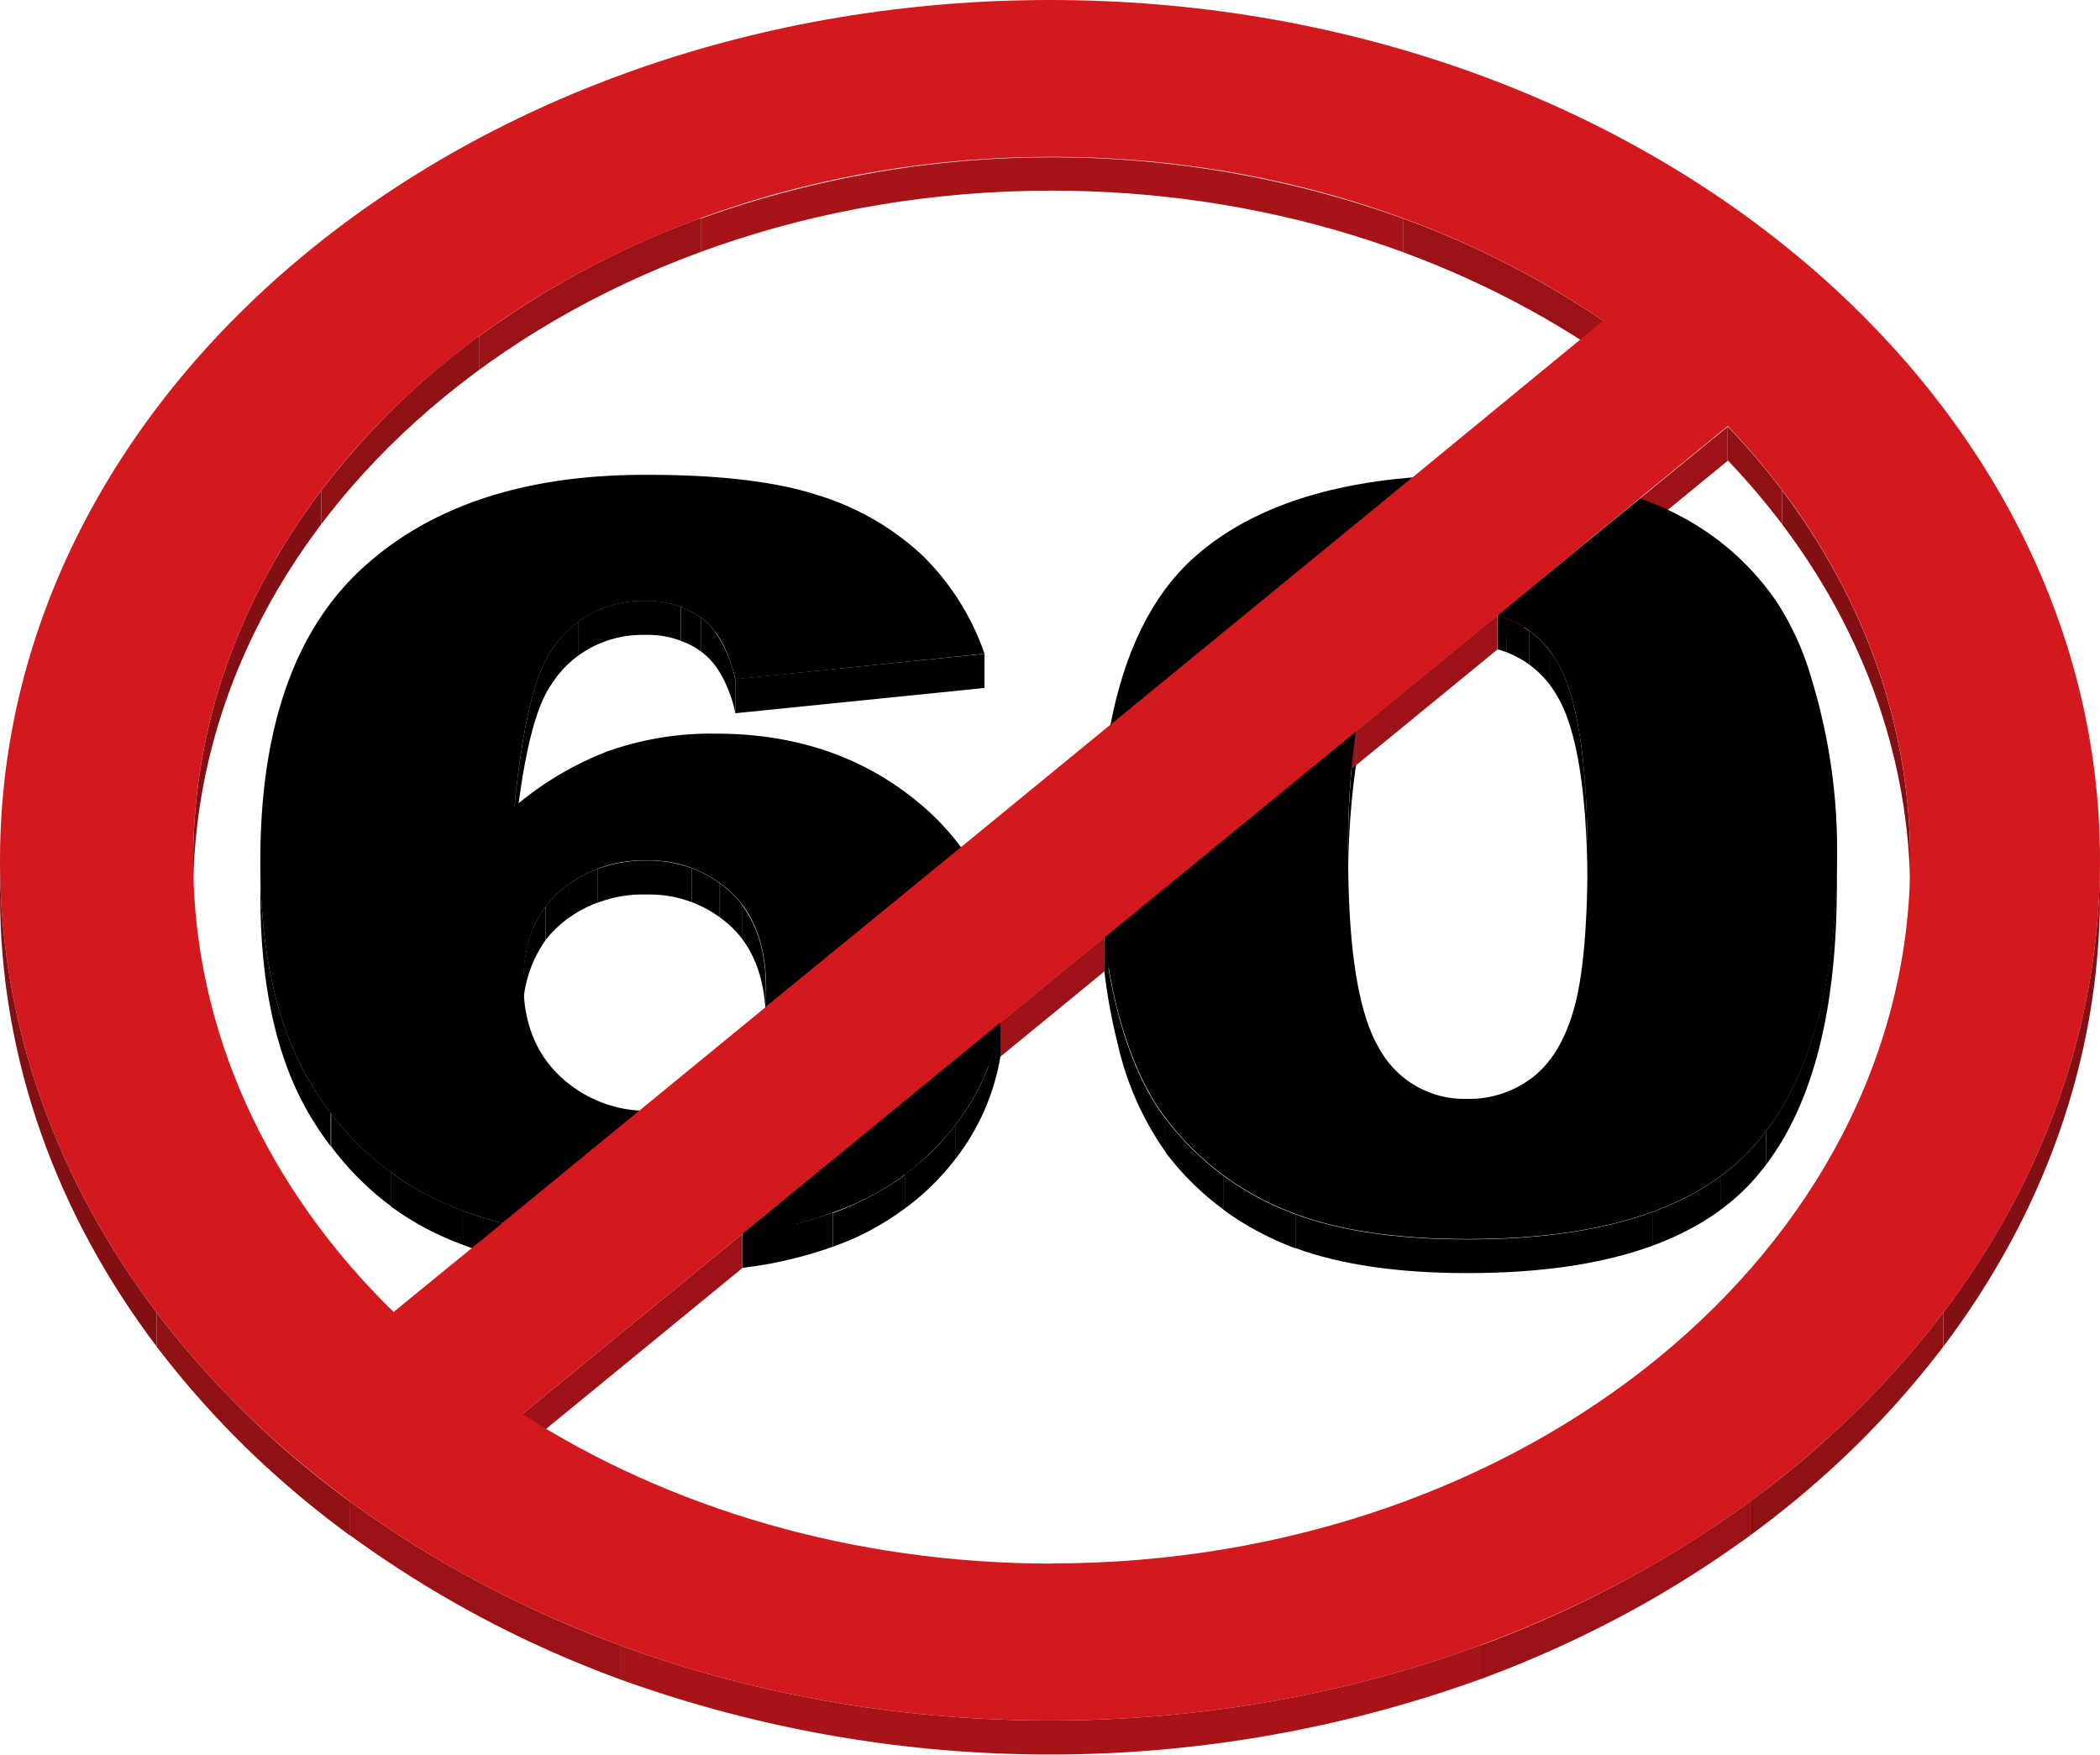 <svg xmlns="http://www.w3.org/2000/svg" xmlns:xlink="http://www.w3.org/1999/xlink" viewBox="0 0 246.77 206.17"><defs><style>.cls-1{fill:none;}.cls-2{isolation:isolate;}.cls-3{fill:#9c1216;}.cls-4{clip-path:url(#clip-path);}.cls-5{clip-path:url(#clip-path-2);}.cls-6{clip-path:url(#clip-path-3);}.cls-7{clip-path:url(#clip-path-4);}.cls-8{fill:#9a1216;}.cls-9{fill:#a61418;}.cls-10{fill:#8e1114;}.cls-11{fill:#820f13;}.cls-12{clip-path:url(#clip-path-5);}.cls-13{clip-path:url(#clip-path-6);}.cls-14{clip-path:url(#clip-path-7);}.cls-15{clip-path:url(#clip-path-8);}.cls-16{clip-path:url(#clip-path-9);}.cls-17{fill:#d4191e;}.cls-18{clip-path:url(#clip-path-10);}</style><clipPath id="clip-path" transform="translate(0 -20.31)"><path class="cls-1" d="M86.41,100.09v4c-.78-3.36-2.06-5.72-3.87-7.11a10.69,10.69,0,0,0-6.69-2.07,12.64,12.64,0,0,0-11.13,5.93c-1.93,2.83-3.35,8.92-4.27,18.23v-4q1.38-14,4.27-18.24A12.67,12.67,0,0,1,75.85,90.9,10.75,10.75,0,0,1,82.54,93C84.35,94.36,85.63,96.73,86.41,100.09Z"/></clipPath><clipPath id="clip-path-2" transform="translate(0 -20.31)"><path class="cls-1" d="M159.34,106.21v4a95.65,95.65,0,0,0-.91,14.5v-4A95.41,95.41,0,0,1,159.34,106.21Z"/></clipPath><clipPath id="clip-path-3" transform="translate(0 -20.31)"><path class="cls-1" d="M186.56,121.35v4q0-17.3-3.58-23.26a11.55,11.55,0,0,0-7-5.49v-4a11.55,11.55,0,0,1,7,5.49Q186.55,104.06,186.56,121.35Z"/></clipPath><clipPath id="clip-path-4" transform="translate(0 -20.31)"><path class="cls-1" d="M188.38,58v4c-17.53-12-40.12-19.29-64.79-19.29-55.73,0-100.89,37-100.89,82.65v-4c0-45.65,45.16-82.65,100.89-82.65C148.26,38.74,170.85,46,188.38,58Z"/></clipPath><clipPath id="clip-path-5" transform="translate(0 -20.31)"><path class="cls-1" d="M224.47,121.39v4c0-19.22-8-36.92-21.45-51v-4C216.46,84.47,224.47,102.16,224.47,121.39Z"/></clipPath><clipPath id="clip-path-6" transform="translate(0 -20.31)"><path class="cls-1" d="M90,136.46v4q0-7.33-4-11.2a14.06,14.06,0,0,0-10.06-3.85,14.85,14.85,0,0,0-10.3,3.74q-4.16,3.74-4.16,10.66v-4q0-6.92,4.16-10.66a14.89,14.89,0,0,1,10.3-3.73A14,14,0,0,1,86,125.26Q90,129.1,90,136.46Z"/></clipPath><clipPath id="clip-path-7" transform="translate(0 -20.31)"><path class="cls-1" d="M59.05,164v4a41.11,41.11,0,0,1-7.35-2.53,34.36,34.36,0,0,1-15.37-14.18q-5.73-9.75-5.74-25.8v-4q0,16,5.74,25.79A34.38,34.38,0,0,0,51.7,161.45,41.11,41.11,0,0,0,59.05,164Z"/></clipPath><clipPath id="clip-path-8" transform="translate(0 -20.31)"><path class="cls-1" d="M117.56,140.44v4A26.84,26.84,0,0,1,113,155.51a30.65,30.65,0,0,1-13.75,10.76,47,47,0,0,1-12,3v-4a47,47,0,0,0,12-3.05A30.57,30.57,0,0,0,113,151.5,27,27,0,0,0,117.56,140.44Z"/></clipPath><clipPath id="clip-path-9" transform="translate(0 -20.31)"><path class="cls-1" d="M215.85,120.34v4q0,23.64-9.77,34.59t-33.62,11q-13.38,0-21.62-3.49a33.46,33.46,0,0,1-13.53-10.25q-3.83-4.8-6-13.13a67.82,67.82,0,0,1-1.58-8.59v-4a67.65,67.65,0,0,0,1.58,8.6q2.15,8.33,6,13.12a33.37,33.37,0,0,0,13.53,10.25q8.24,3.49,21.62,3.49,23.86,0,33.62-10.95T215.85,120.34Z"/></clipPath><clipPath id="clip-path-10" transform="translate(0 -20.31)"><path class="cls-1" d="M246.77,121.39v4c0,55.82-55.24,101.07-123.38,101.07S0,181.22,0,125.4v-4C0,177.2,55.24,222.46,123.39,222.46S246.77,177.2,246.77,121.39Z"/></clipPath></defs><g id="Layer_2" data-name="Layer 2"><g id="Layer_1-2" data-name="Layer 1"><g class="cls-2"><polygon class="cls-3" points="203.02 50.13 203.02 54.14 192.69 62.6 192.69 58.58 203.02 50.13"/><polygon class="cls-3" points="192.69 58.58 192.69 62.6 175.95 76.32 175.95 72.3 192.69 58.58"/><polygon points="115.69 76.82 115.69 80.83 86.41 83.8 86.41 79.78 115.69 76.82"/><polygon points="165.97 56.08 165.97 60.1 130.49 89.16 130.49 85.14 165.97 56.08"/><polygon class="cls-3" points="175.95 72.3 175.95 76.32 159.34 89.92 159.34 85.9 175.95 72.3"/><g class="cls-2"><g class="cls-4"><g class="cls-2"><path d="M86.41,100.09v4A14.54,14.54,0,0,0,84,98.51v-4a14.66,14.66,0,0,1,2.38,5.6" transform="translate(0 -20.31)"/><path d="M84,94.49v4A8,8,0,0,0,82.54,97l-.14-.1v-4l.14.1A8.27,8.27,0,0,1,84,94.49" transform="translate(0 -20.31)"/><path d="M82.4,92.87v4A9.16,9.16,0,0,0,80,95.61v-4a9.8,9.8,0,0,1,2.39,1.28" transform="translate(0 -20.31)"/><path d="M80,91.59v4a11.9,11.9,0,0,0-4.16-.69,14.1,14.1,0,0,0-4.87.81v-4a13.87,13.87,0,0,1,4.87-.82,11.9,11.9,0,0,1,4.16.69" transform="translate(0 -20.31)"/><path d="M71,91.72v4a11.84,11.84,0,0,0-3,1.59v-4a11.81,11.81,0,0,1,3-1.58" transform="translate(0 -20.31)"/><path d="M68,93.3v4a13.22,13.22,0,0,0-2.77,2.77v-4A13.46,13.46,0,0,1,68,93.3" transform="translate(0 -20.31)"/><path d="M65.26,96.07v4a8.61,8.61,0,0,0-.54.76c-1.93,2.83-3.35,8.92-4.27,18.23v-4q1.38-14,4.27-18.24c.17-.26.35-.51.54-.76" transform="translate(0 -20.31)"/></g></g></g><g class="cls-2"><g class="cls-5"><g class="cls-2"><path d="M159.34,106.21v4a95.65,95.65,0,0,0-.91,14.5v-4a95.41,95.41,0,0,1,.91-14.49" transform="translate(0 -20.31)"/></g></g></g><g class="cls-2"><g class="cls-6"><g class="cls-2"><path d="M186.56,121.35v4q0-17.3-3.58-23.26a14.84,14.84,0,0,0-.86-1.27v-4A15,15,0,0,1,183,98.1q3.57,6,3.58,23.25" transform="translate(0 -20.31)"/><path d="M182.12,96.82v4a11.8,11.8,0,0,0-2.45-2.44v-4a12,12,0,0,1,2.45,2.44" transform="translate(0 -20.31)"/><path d="M179.67,94.38v4A10.87,10.87,0,0,0,177,97v-4a11.2,11.2,0,0,1,2.71,1.45" transform="translate(0 -20.31)"/><path d="M177,92.93v4c-.33-.13-.67-.23-1-.33v-4c.34.09.68.2,1,.32" transform="translate(0 -20.31)"/></g></g></g><g class="cls-2"><g class="cls-7"><g class="cls-2"><path class="cls-8" d="M188.38,58v4A106.82,106.82,0,0,0,164.92,50V46A106.85,106.85,0,0,1,188.38,58" transform="translate(0 -20.31)"/><path class="cls-9" d="M164.92,46v4a121.75,121.75,0,0,0-82.58,0v-4a121.83,121.83,0,0,1,82.58,0" transform="translate(0 -20.31)"/><path class="cls-8" d="M82.34,45.94v4A105.66,105.66,0,0,0,56.28,63.83v-4A105.3,105.3,0,0,1,82.34,45.94" transform="translate(0 -20.31)"/><path class="cls-10" d="M56.28,59.81v4A89.23,89.23,0,0,0,37.76,81.94v-4A89.48,89.48,0,0,1,56.28,59.81" transform="translate(0 -20.31)"/><path class="cls-11" d="M37.76,77.92v4C28.21,94.57,22.7,109.46,22.7,125.4v-4c0-16,5.51-30.84,15.06-43.47" transform="translate(0 -20.31)"/></g></g></g><g class="cls-2"><g class="cls-12"><g class="cls-2"><path class="cls-11" d="M224.47,121.39v4c0-15.94-5.51-30.83-15.05-43.45v-4c9.54,12.62,15.05,27.51,15.05,43.46" transform="translate(0 -20.31)"/><path class="cls-10" d="M209.42,77.93v4a85.27,85.27,0,0,0-6.4-7.51v-4a85.15,85.15,0,0,1,6.4,7.5" transform="translate(0 -20.31)"/></g></g></g><polygon class="cls-3" points="159.34 85.9 159.34 89.92 129.77 114.14 129.77 110.13 159.34 85.9"/><g class="cls-2"><g class="cls-13"><g class="cls-2"><path d="M90,136.46v4q0-6.09-2.79-9.78v-4Q90,130.36,90,136.46" transform="translate(0 -20.31)"/><path d="M87.24,126.67v4A11.32,11.32,0,0,0,86,129.27a17,17,0,0,0-1.4-1.17v-4a13.78,13.78,0,0,1,1.4,1.17,12,12,0,0,1,1.26,1.41" transform="translate(0 -20.31)"/><path d="M84.58,124.09v4a13.38,13.38,0,0,0-3.31-1.78v-4a13.06,13.06,0,0,1,3.31,1.78" transform="translate(0 -20.31)"/><path d="M81.27,122.31v4a15.36,15.36,0,0,0-5.35-.9,16.47,16.47,0,0,0-5.72,1v-4a16.47,16.47,0,0,1,5.72-1,15.36,15.36,0,0,1,5.35.9" transform="translate(0 -20.31)"/><path d="M70.2,122.37v4a14,14,0,0,0-3.47,1.87v-4a14.33,14.33,0,0,1,3.47-1.86" transform="translate(0 -20.31)"/><path d="M66.73,124.23v4a13.38,13.38,0,0,0-1.11.91,11.78,11.78,0,0,0-1.52,1.64v-4a11.85,11.85,0,0,1,1.52-1.65c.36-.32.73-.62,1.11-.91" transform="translate(0 -20.31)"/><path d="M64.1,126.79v4a14.57,14.57,0,0,0-2.64,9v-4a14.54,14.54,0,0,1,2.64-9" transform="translate(0 -20.31)"/></g></g></g><polygon points="112.92 99.54 112.92 103.56 89.92 122.39 89.92 118.38 112.92 99.54"/><polygon class="cls-3" points="129.77 110.13 129.77 114.14 117.56 124.15 117.56 120.13 129.77 110.13"/><polygon points="75.13 130.5 75.13 134.51 59.05 147.69 59.05 143.67 75.13 130.5"/><path d="M89.92,138.68c.07-.71.11-1.45.11-2.22q0-7.35-4-11.2a14,14,0,0,0-10.06-3.85,14.89,14.89,0,0,0-10.3,3.73q-4.16,3.73-4.16,10.66t4.34,11a14.9,14.9,0,0,0,9.33,4L59.05,164a41.11,41.11,0,0,1-7.35-2.53,34.38,34.38,0,0,1-15.37-14.19q-5.73-9.73-5.74-25.79Q30.59,98,42.66,87T76.14,76.1q12.66,0,20,2.4a31.49,31.49,0,0,1,12.18,7,29.74,29.74,0,0,1,7.37,11.62l-29.28,3c-.78-3.36-2.06-5.73-3.87-7.12a10.75,10.75,0,0,0-6.69-2.07,12.67,12.67,0,0,0-11.13,5.93q-2.89,4.26-4.27,18.24a38.17,38.17,0,0,1,10.85-6.48,36.33,36.33,0,0,1,12.87-2.11q14.17,0,24,8.29a29.92,29.92,0,0,1,4.78,5.08Z" transform="translate(0 -20.31)"/><g class="cls-2"><g class="cls-14"><g class="cls-2"><path d="M59.05,164v4a44,44,0,0,1-4.66-1.42v-4A44,44,0,0,0,59.05,164" transform="translate(0 -20.31)"/><path d="M54.39,162.56v4c-.93-.34-1.83-.71-2.69-1.11a32.85,32.85,0,0,1-5.79-3.41v-4a33.47,33.47,0,0,0,5.79,3.41c.86.4,1.76.77,2.69,1.11" transform="translate(0 -20.31)"/><path d="M45.91,158v4a34.07,34.07,0,0,1-7-7v-4a34.12,34.12,0,0,0,7,7" transform="translate(0 -20.31)"/><path d="M38.86,151v4a40.77,40.77,0,0,1-2.53-3.78q-5.73-9.75-5.74-25.8v-4q0,16,5.74,25.79A38.26,38.26,0,0,0,38.86,151" transform="translate(0 -20.31)"/></g></g></g><polygon class="cls-3" points="117.56 120.13 117.56 124.15 87.21 149.01 87.21 144.99 117.56 120.13"/><g class="cls-2"><g class="cls-15"><g class="cls-2"><path d="M117.56,140.44v4A26.84,26.84,0,0,1,113,155.51c-.22.31-.44.61-.67.91v-4c.23-.3.45-.61.67-.91a27,27,0,0,0,4.57-11.06" transform="translate(0 -20.31)"/><path d="M112.32,152.41v4a28.36,28.36,0,0,1-6,5.89v-4a28.6,28.6,0,0,0,6-5.89" transform="translate(0 -20.31)"/><path d="M106.33,158.3v4a33.66,33.66,0,0,1-7.09,4l-1.37.54v-4c.46-.17.92-.35,1.37-.54a33.63,33.63,0,0,0,7.09-3.95" transform="translate(0 -20.31)"/><path d="M97.87,162.79v4a49.21,49.21,0,0,1-10.66,2.5v-4a49.19,49.19,0,0,0,10.66-2.51" transform="translate(0 -20.31)"/></g></g></g><g class="cls-2"><g class="cls-16"><g class="cls-2"><path d="M215.85,120.34v4q0,21.83-8.33,32.83v-4q8.32-11,8.33-32.84" transform="translate(0 -20.31)"/><path d="M207.52,153.18v4c-.46.62-.94,1.2-1.44,1.76a25.2,25.2,0,0,1-3.92,3.56v-4a25.14,25.14,0,0,0,3.92-3.55c.5-.56,1-1.15,1.44-1.76" transform="translate(0 -20.31)"/><path d="M202.16,158.49v4a32,32,0,0,1-7.91,4.16v-4a31.66,31.66,0,0,0,7.91-4.16" transform="translate(0 -20.31)"/><path d="M194.25,162.65v4q-8.81,3.24-21.79,3.24-12.22,0-20.17-2.92v-4q7.94,2.92,20.17,2.92,13,0,21.79-3.24" transform="translate(0 -20.31)"/><path d="M152.29,163v4c-.49-.18-1-.37-1.45-.57a35.17,35.17,0,0,1-7.11-4v-4a35.13,35.13,0,0,0,7.11,4c.47.2,1,.39,1.45.57" transform="translate(0 -20.31)"/><path d="M143.73,158.39v4a32.93,32.93,0,0,1-6.42-6.23l-.34-.44v-4l.34.44a33.27,33.27,0,0,0,6.42,6.24" transform="translate(0 -20.31)"/><path d="M137,151.71v4A35.52,35.52,0,0,1,131.35,143a67.82,67.82,0,0,1-1.58-8.59v-4a67.65,67.65,0,0,0,1.58,8.6A35.47,35.47,0,0,0,137,151.71" transform="translate(0 -20.31)"/></g></g></g><path d="M212.88,100.09a68.81,68.81,0,0,1,3,20.25q0,23.64-9.77,34.6t-33.62,10.95q-13.38,0-21.62-3.49a33.37,33.37,0,0,1-13.53-10.25q-3.83-4.8-6-13.12a67.65,67.65,0,0,1-1.58-8.6l29.57-24.22a95.41,95.41,0,0,0-.91,14.49q0,16.58,3.58,22.66a11.39,11.39,0,0,0,10.38,6.06,12.22,12.22,0,0,0,7.77-2.57q3.3-2.58,4.84-8.14t1.56-17.36q0-17.3-3.58-23.25a11.55,11.55,0,0,0-7-5.49l16.74-13.72a32.63,32.63,0,0,1,9.34,5,31.22,31.22,0,0,1,6.83,7.29A33.68,33.68,0,0,1,212.88,100.09Z" transform="translate(0 -20.31)"/><polygon class="cls-3" points="87.21 144.99 87.21 149.01 61.38 170.17 61.38 166.15 87.21 144.99"/><path class="cls-17" d="M123.39,20.31c68.14,0,123.38,45.25,123.38,101.08S191.53,222.46,123.39,222.46,0,177.2,0,121.39,55.24,20.31,123.39,20.31ZM46.25,174.46,59.05,164,75.13,150.8l14.79-12.12,23-18.83,17.57-14.4L166,76.39,188.38,58C170.85,46,148.26,38.74,123.59,38.74c-55.73,0-100.89,37-100.89,82.65,0,20.2,8.85,38.71,23.55,53.07M123.59,204c55.72,0,100.88-37,100.88-82.63,0-19.23-8-36.92-21.45-51l-10.33,8.46L176,92.61l-16.61,13.6-29.57,24.22-12.21,10L87.21,165.3,61.38,186.46c17.14,11,38.74,17.56,62.21,17.56" transform="translate(0 -20.31)"/><path d="M140.1,86q9-8.2,25.87-9.6l-35.48,29.06Q133,92.51,140.1,86Z" transform="translate(0 -20.31)"/><path d="M87.21,165.3l30.35-24.86A27,27,0,0,1,113,151.5a30.57,30.57,0,0,1-13.75,10.75A47,47,0,0,1,87.21,165.3Z" transform="translate(0 -20.31)"/><g class="cls-2"><g class="cls-18"><g class="cls-2"><path class="cls-11" d="M246.77,121.39v4c0,19.5-6.74,37.7-18.41,53.14v-4c11.67-15.44,18.41-33.65,18.41-53.14" transform="translate(0 -20.31)"/><path class="cls-10" d="M228.36,174.53v4a109.59,109.59,0,0,1-22.66,22.15v-4a110.09,110.09,0,0,0,22.66-22.15" transform="translate(0 -20.31)"/><path class="cls-8" d="M205.7,196.68v4a129.21,129.21,0,0,1-31.87,17v-4a129.19,129.19,0,0,0,31.87-17" transform="translate(0 -20.31)"/><path class="cls-9" d="M173.83,213.65v4a148.91,148.91,0,0,1-100.89,0v-4a148.83,148.83,0,0,0,100.89,0" transform="translate(0 -20.31)"/><path class="cls-8" d="M72.94,213.65v4a129.19,129.19,0,0,1-31.87-17v-4a129.19,129.19,0,0,0,31.87,17" transform="translate(0 -20.31)"/><path class="cls-10" d="M41.07,196.68v4a109.59,109.59,0,0,1-22.66-22.15v-4a109.88,109.88,0,0,0,22.66,22.16" transform="translate(0 -20.31)"/><path class="cls-11" d="M18.41,174.52v4C6.74,163.1,0,144.9,0,125.4v-4c0,19.49,6.74,37.7,18.41,53.13" transform="translate(0 -20.31)"/></g></g></g></g></g></g></svg>